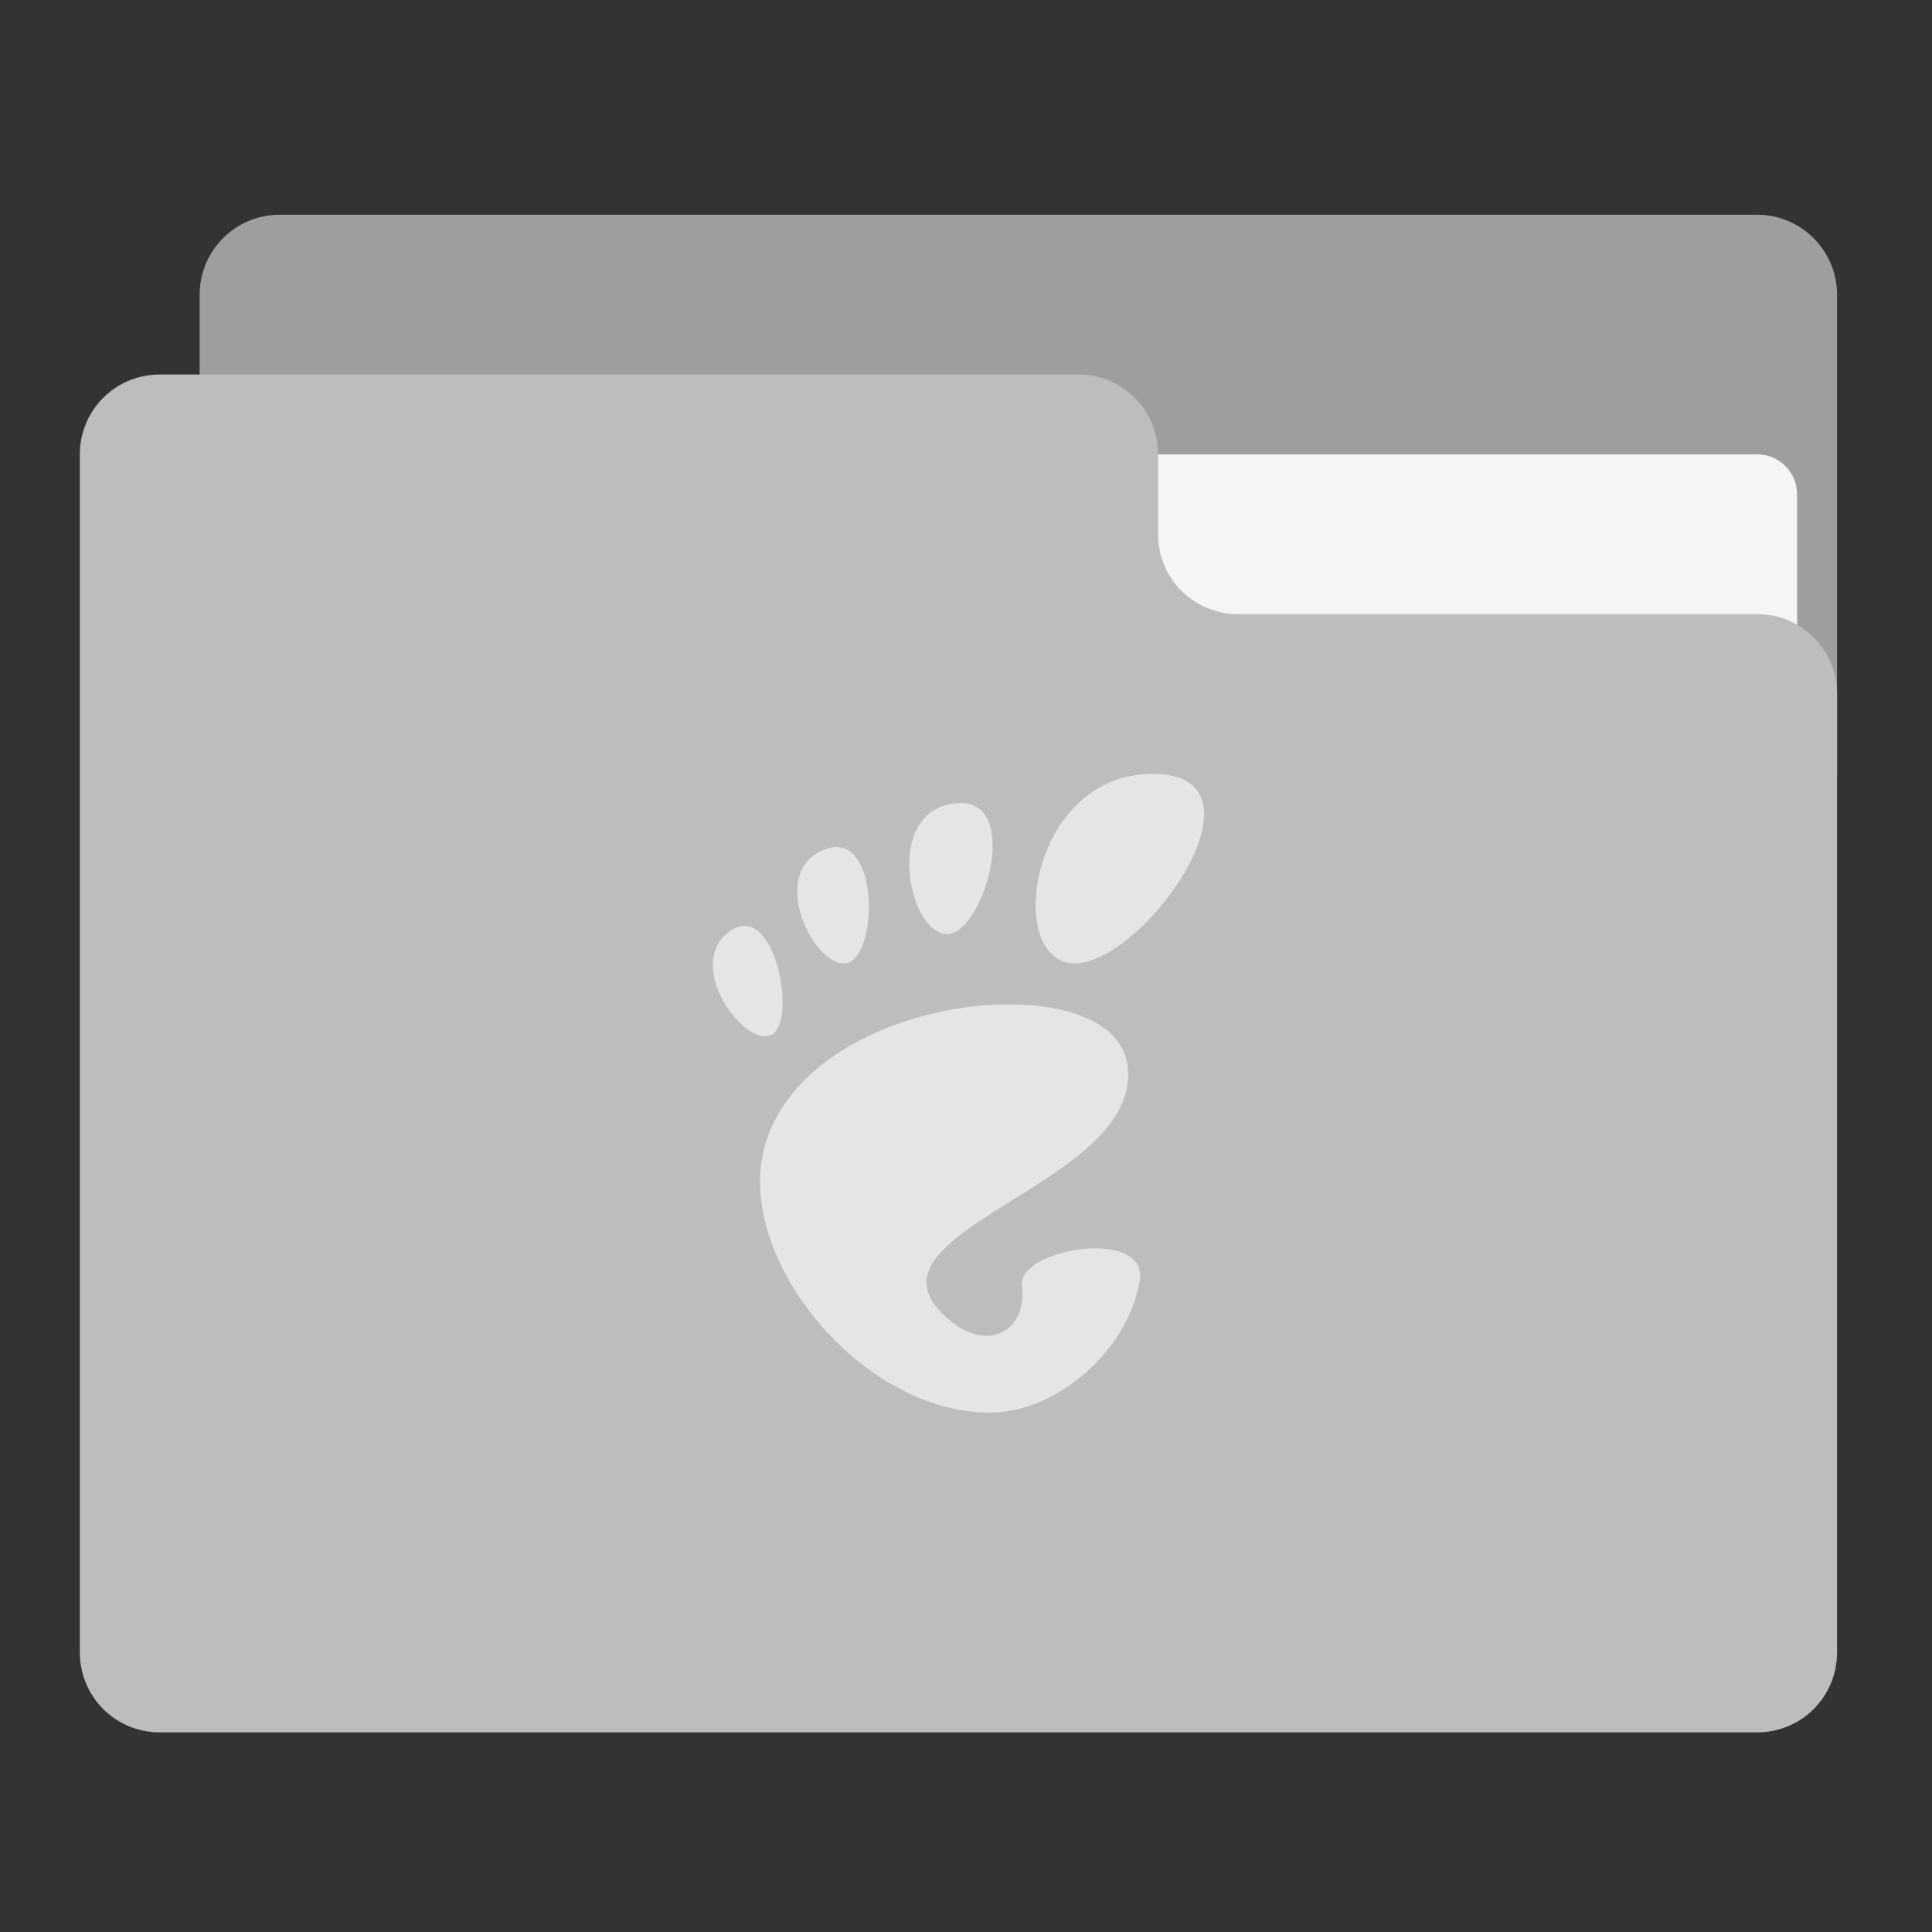 <?xml version="1.0" encoding="UTF-8"?>
<svg xmlns="http://www.w3.org/2000/svg" xmlns:xlink="http://www.w3.org/1999/xlink" width="64px" height="64px" viewBox="0 0 64 64" version="1.1">
<rect x="0" y="0" width="64" height="64" fill="#333333" stroke="none"/>
<g id="surface1">
<path style=" stroke:none;fill-rule:nonzero;fill:rgb(61.961%,61.961%,61.961%);fill-opacity:1;" d="M 9.262 7.113 L 58.207 7.113 C 59.668 7.113 60.855 8.301 60.855 9.762 L 60.855 25.637 C 60.855 27.098 59.668 28.281 58.207 28.281 L 9.262 28.281 C 7.801 28.281 6.613 27.098 6.613 25.637 L 6.613 9.762 C 6.613 8.301 7.801 7.113 9.262 7.113 Z M 9.262 7.113 "/>
<path style=" stroke:none;fill-rule:nonzero;fill:rgb(96.078%,96.078%,96.078%);fill-opacity:1;" d="M 31.75 15.051 L 58.207 15.051 C 58.938 15.051 59.531 15.645 59.531 16.375 L 59.531 25.637 C 59.531 26.367 58.938 26.957 58.207 26.957 L 31.75 26.957 C 31.02 26.957 30.426 26.367 30.426 25.637 L 30.426 16.375 C 30.426 15.645 31.02 15.051 31.75 15.051 Z M 31.75 15.051 "/>
<path style=" stroke:none;fill-rule:nonzero;fill:rgb(74.118%,74.118%,74.118%);fill-opacity:1;" d="M 5.293 12.406 C 3.824 12.406 2.645 13.586 2.645 15.051 L 2.645 54.738 C 2.645 56.207 3.824 57.387 5.293 57.387 L 58.207 57.387 C 59.676 57.387 60.855 56.207 60.855 54.738 L 60.855 22.988 C 60.855 21.523 59.676 20.344 58.207 20.344 L 41.012 20.344 C 39.543 20.344 38.363 19.164 38.363 17.699 L 38.363 15.051 C 38.363 13.586 37.184 12.406 35.719 12.406 Z M 5.293 12.406 "/>
<path style=" stroke:none;fill-rule:nonzero;fill:rgb(100%,100%,100%);fill-opacity:0.60;" d="M 38.184 25.637 C 34.051 25.637 33.277 31.914 35.602 31.914 C 37.926 31.914 42.316 25.637 38.184 25.637 Z M 31.816 26.602 C 31.754 26.602 31.684 26.605 31.613 26.613 C 29.266 26.906 30.09 30.871 31.34 30.945 C 32.543 31.016 33.863 26.605 31.816 26.598 Z M 27.758 28.062 C 27.613 28.051 27.457 28.078 27.281 28.152 C 25.398 28.926 26.996 32.117 28.051 31.906 C 29 31.707 29.145 28.152 27.758 28.062 Z M 24.688 30.676 C 24.523 30.668 24.344 30.723 24.156 30.863 C 22.648 31.988 24.664 34.707 25.551 34.285 C 26.324 33.914 25.828 30.715 24.684 30.672 Z M 33.586 33.27 C 30.32 33.211 26.016 34.863 25.277 38.199 C 24.48 41.797 28.551 46.797 32.797 46.797 C 34.891 46.797 37.297 44.887 37.75 42.465 C 38.094 40.621 33.695 41.363 33.852 42.582 C 34.043 44.047 32.793 44.766 31.57 43.824 C 27.676 40.824 38.023 39.324 37.34 35.227 C 37.125 33.953 35.539 33.301 33.582 33.27 Z M 33.586 33.27 "/>
</g>
</svg>
